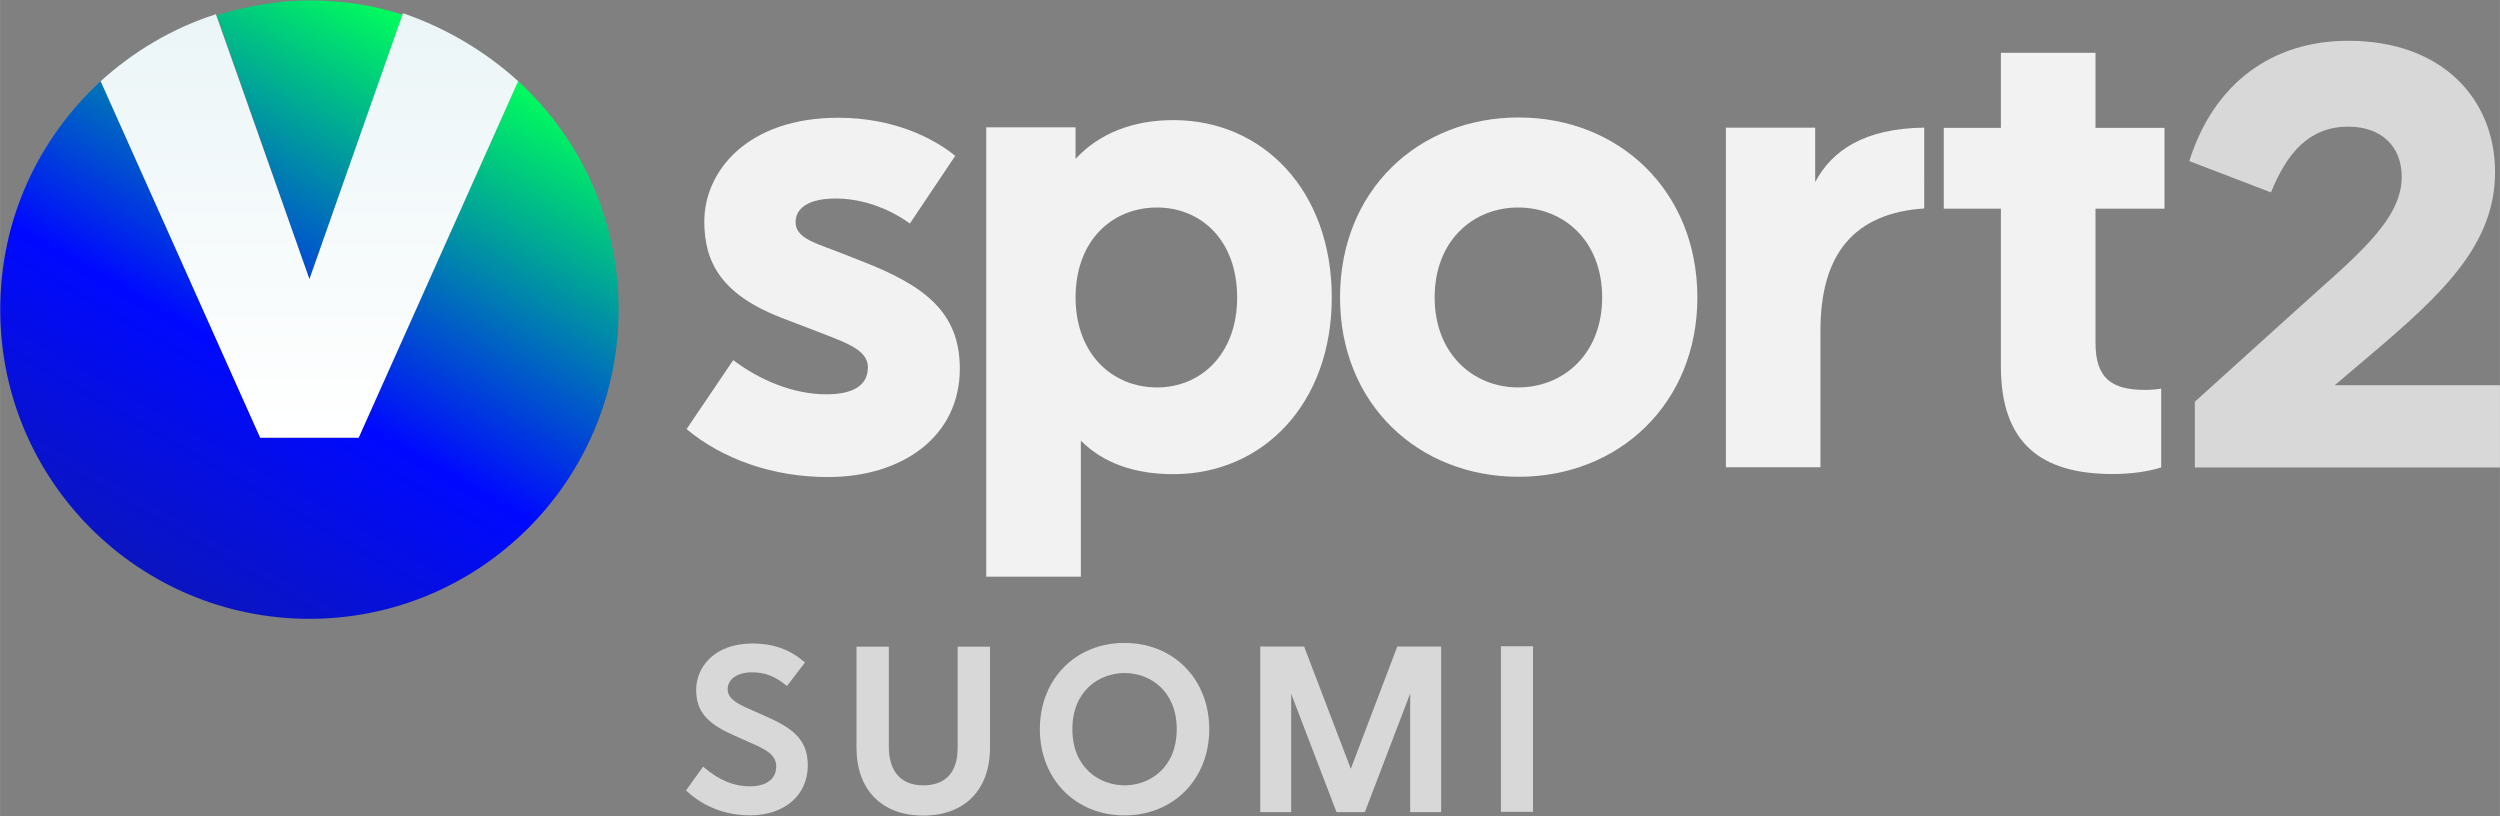 <svg width="647.4" height="211.38" version="1.1" viewBox="0 0 171.29 55.929" xmlns="http://www.w3.org/2000/svg">
 <rect x="0" y="0" width="171.29" height="55.929" fill="#808080" stroke="none"/>
 <defs>
  <linearGradient id="paint0_linear" x1="58.828" x2="192.1" y1="386.87" y2="153.49" gradientUnits="userSpaceOnUse">
   <stop stop-color="#16217C" offset="0"/>
   <stop stop-color="#16217C" offset=".004"/>
   <stop stop-color="#0009FF" offset=".569"/>
   <stop stop-color="#00FF5B" offset="1"/>
  </linearGradient>
  <linearGradient id="paint1_linear" x1="91.127" x2="224.4" y1="405.32" y2="171.93" gradientUnits="userSpaceOnUse">
   <stop stop-color="#16217C" offset="0"/>
   <stop stop-color="#16217C" offset=".004"/>
   <stop stop-color="#0009FF" offset=".569"/>
   <stop stop-color="#00FF5B" offset="1"/>
  </linearGradient>
  <linearGradient id="paint2_linear" x1="178.09" x2="178.09" y1="162.69" y2="290.89" gradientUnits="userSpaceOnUse">
   <stop stop-color="#EBF5F7" offset="0"/>
   <stop stop-color="#fff" offset=".997"/>
   <stop stop-color="#fff" offset="1"/>
  </linearGradient>
 </defs>
 <g transform="matrix(.223 0 0 .223 -18.495 -35.203)">
  <path d="m178 243.92-28.44-81.386c9.077-2.723 18.758-4.538 28.743-4.538 9.984 0 19.665 1.513 28.742 4.538z" fill="url(#paint0_linear)"/>
  <path d="m273 253c0 52.643-42.659 95-95 95s-95-42.357-95-95c0-27.835 11.799-52.644 30.86-70.191l49.013 109.52h30.254l49.013-109.52c19.061 17.547 30.86 42.356 30.86 70.191z" fill="url(#paint1_linear)"/>
  <path d="m242.14 182.81-49.013 109.52h-30.255l-49.013-109.52c9.984-9.076 22.086-16.337 35.398-20.573l28.743 81.386 28.742-81.688c13.312 4.538 25.414 11.799 35.398 20.875z" fill="url(#paint2_linear)"/>
 </g>
 <g transform="matrix(.771 0 0 .771 .063 .039)" fill="#f2f2f2">
  <g transform="matrix(5.993,0,0,-5.993,84.805,13.8)">
   <path d="m0 0-0.672-1.003c-0.37 0.263-0.76 0.37-1.101 0.37-0.409 0-0.594-0.146-0.594-0.351 0-0.214 0.234-0.292 0.575-0.419l0.399-0.156c0.926-0.36 1.461-0.749 1.461-1.597 0-1.003-0.847-1.607-1.957-1.607-0.809 0-1.559 0.263-2.095 0.711l0.692 1.023c0.399-0.302 0.896-0.507 1.383-0.507 0.37 0 0.614 0.117 0.614 0.399 0 0.283-0.37 0.38-0.887 0.585l-0.409 0.156c-0.867 0.341-1.13 0.808-1.13 1.422 0 0.75 0.643 1.539 1.987 1.539 0.818 0 1.413-0.302 1.734-0.565" fill="#f2f2f2"/>
  </g>
  <g transform="matrix(5.993,0,0,-5.993,109.86,26.385)">
   <path d="m0 0c0 0.848-0.536 1.334-1.188 1.334-0.663 0-1.208-0.486-1.208-1.334 0-0.838 0.545-1.334 1.208-1.334 0.652 0 1.188 0.496 1.188 1.334m1.403 0c0-1.578-1.023-2.62-2.348-2.62-0.584 0-1.042 0.166-1.373 0.497v-2.017h-1.403v6.663h1.325v-0.468c0.341 0.37 0.838 0.575 1.451 0.575 1.325 0 2.348-1.042 2.348-2.63" fill="#f2f2f2"/>
  </g>
  <g transform="matrix(5.993,0,0,-5.993,127.41,26.385)">
   <path d="m0 0c0-0.838 0.575-1.334 1.237-1.334 0.672 0 1.247 0.496 1.247 1.334 0 0.847-0.575 1.334-1.247 1.334-0.662 0-1.237-0.487-1.237-1.334m3.896 0c0-1.578-1.169-2.659-2.649-2.659-1.491 0-2.65 1.081-2.65 2.659 0 1.588 1.159 2.669 2.65 2.669 1.48 0 2.649-1.081 2.649-2.669" fill="#f2f2f2"/>
  </g>
  <g transform="matrix(5.993,0,0,-5.993,170.92,18.474)">
   <path d="m0 0c-1.043-0.07-1.539-0.678-1.539-1.812v-2.026h-1.402v5.036h1.324v-0.808c0.244 0.467 0.731 0.799 1.617 0.808z" fill="#f2f2f2"/>
  </g>
  <g transform="matrix(5.993,0,0,-5.993,186.14,30.4)">
   <path d="m0 0c0-0.526 0.234-0.701 0.74-0.701 0.078 0 0.185 9e-3 0.234 0.019v-1.169c-0.185-0.058-0.438-0.097-0.721-0.097-1.051 0-1.656 0.448-1.656 1.597v2.338h-0.847v1.198h0.847v1.113h1.403v-1.113h1.023v-1.198h-1.023z" fill="#f2f2f2"/>
  </g>
 </g>
 <g transform="matrix(.21 0 0 .21 7.152 8.607)" fill="#d8d8d8">
  <path d="m349.87 196.92c0 12.595-8.82 18.333-16.985 18.333-8.223 0-17.062-5.739-17.062-18.333s8.839-18.314 17.062-18.314c8.165 0 16.985 5.72 16.985 18.314m-17.062-28.136c-15.984 0-27.596 11.844-27.596 28.136s11.612 28.136 27.596 28.136c16.042 0 27.673-11.844 27.673-28.136s-11.632-28.136-27.673-28.136" stroke-width="19.258"/>
  <path d="m406.67 209.86-15.101-39.537-0.131-0.357h-14.312v54.018h10.086v-38.598l14.65 38.241 0.169 0.357h9.222l14.782-38.692v38.692h10.105v-54.018h-14.312z" stroke-width="18.782"/>
  <path d="m455.64 223.89h10.481v-54.018h-10.481z" stroke-width="18.782"/>
  <path d="m215.56 192.63-5.195-2.307c-4.445-1.932-7.014-3.601-7.014-6.433 0-3.301 3.169-5.514 7.896-5.514 4.201 0 7.464 1.238 10.99 4.107l0.45 0.375 5.889-7.67-0.413-0.356c-4.52-3.901-10.09-5.87-16.635-5.87-12.678 0-18.454 7.858-18.454 15.135 0 6.752 3.32 10.84 11.853 14.628l5.12 2.307c5.683 2.457 9.152 4.145 9.152 8.064 0 4.07-3.226 6.489-8.627 6.489-5.12 0-9.959-1.988-14.76-6.039l-0.488-0.394-5.551 7.745 0.356 0.356c3.132 2.907 9.959 7.783 20.517 7.783 11.252 0 18.848-6.545 18.848-16.297 0-8.458-4.914-12.171-13.934-16.11" stroke-width="18.754"/>
  <path d="m278.39 170.34v32.665c0 8.166-4.083 12.25-11.229 12.25-7.146 0-11.229-4.423-11.229-12.59v-32.665h-10.548v33.006c0 13.611 8.166 22.117 21.777 22.117 13.611 0 21.777-8.507 21.777-22.117v-33.006h-10.548z" stroke-width="3.403"/>
 </g>
 <g transform="matrix(4.671 0 0 -4.671 171.29 32.03)" fill="#d8d8d8">
  <path d="m0 0h-4.476v0.964l1.495 1.351c0.801 0.729 1.54 1.287 1.54 1.945 0 0.45-0.297 0.739-0.784 0.739-0.576 0-0.9-0.388-1.134-0.964l-1.198 0.459c0.36 1.144 1.216 1.765 2.332 1.765 1.388 0 2.153-0.864 2.153-1.927 0-1.054-0.757-1.774-1.81-2.666l-0.541-0.459h2.423z" fill="#d8d8d8"/>
 </g>
</svg>
